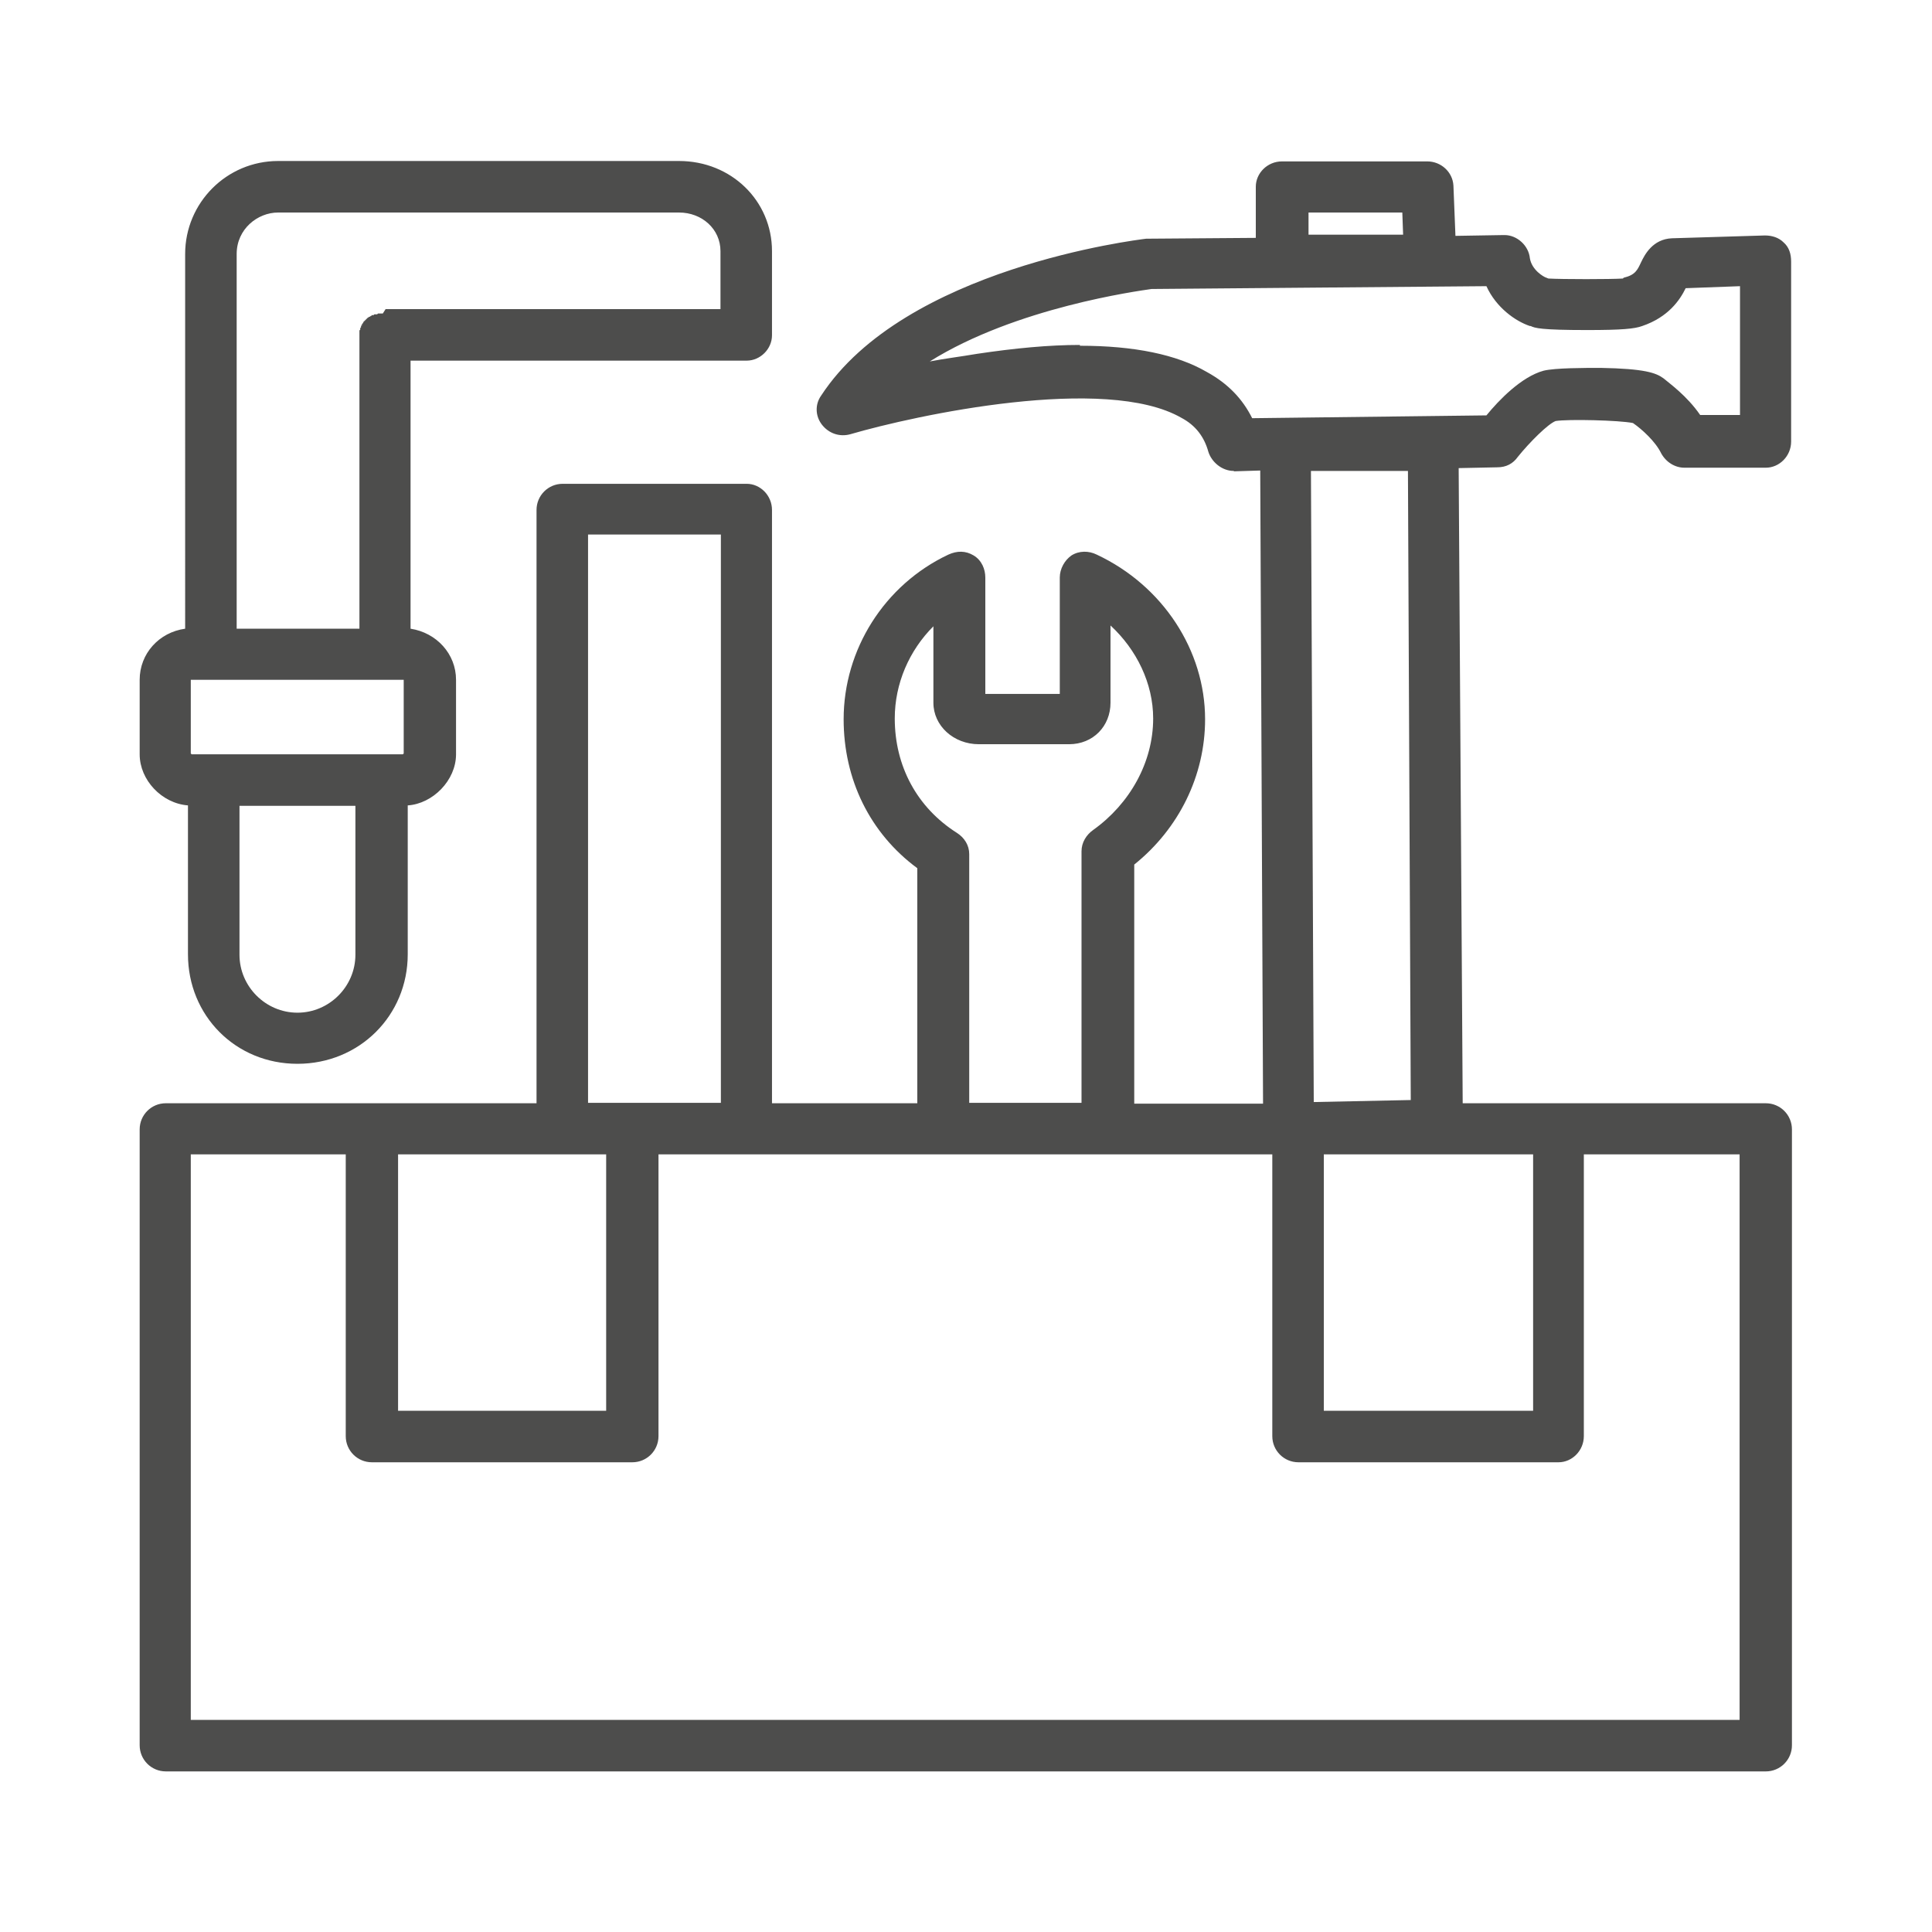 <?xml version="1.0" encoding="UTF-8"?>
<svg id="Layer_1" data-name="Layer 1" xmlns="http://www.w3.org/2000/svg" viewBox="0 0 48 48">
  <path id="Layer_1-2" data-name="Layer_1" d="M30.65,11.7c-.29,0-.55-.22-.63-.48-.1-.36-.31-.65-.67-.84-1.88-1.08-6.59-.07-8.23.41-.26.07-.53-.02-.7-.24s-.17-.51-.02-.72c2.07-3.17,7.84-3.87,8.08-3.9h.07l2.65-.02v-1.27c0-.34.29-.63.65-.63h3.61c.34,0,.63.26.65.6l.05,1.25,1.2-.02h.02c.31,0,.6.26.63.58.05.29.34.46.41.48t.05.02c.34.02,1.54.02,1.85,0l.02-.02c.29-.07.34-.19.43-.38s.29-.58.77-.6l2.31-.07c.17,0,.34.05.46.17.14.12.19.29.19.48v4.47c0,.36-.29.65-.63.65h-2.02c-.24,0-.46-.14-.58-.36-.14-.29-.48-.6-.7-.75-.34-.07-1.61-.1-1.92-.05-.19.07-.65.53-.94.89-.12.17-.29.26-.51.26l-.96.02.1,15.78h7.53c.36,0,.65.29.65.65v15.3c0,.36-.29.65-.65.65H4.12c-.36,0-.65-.29-.65-.65v-15.3c0-.36.29-.65.65-.65h9.21v-14.74c0-.36.29-.65.65-.65h4.57c.34,0,.63.29.63.65v14.74h3.61v-5.84c-1.18-.87-1.83-2.21-1.83-3.7,0-1.73,1.01-3.34,2.6-4.09.22-.1.43-.1.63.02s.29.34.29.55v2.89h1.85v-2.89c0-.22.12-.43.29-.55.19-.12.43-.12.63-.02,1.64.77,2.69,2.38,2.69,4.09,0,1.4-.65,2.72-1.76,3.61v5.94h3.2l-.07-15.73-.65.02h0ZM38.73,36.33h-6.47c-.36,0-.65-.29-.65-.65v-7h-15.25v7c0,.36-.29.65-.65.65h-6.47c-.36,0-.65-.29-.65-.65v-7h-3.85v14.05h38.48v-14.05h-3.87v7c0,.36-.29.65-.63.65ZM32.89,35.05h5.2v-6.37h-5.2v6.37ZM9.89,35.05h5.17v-6.37h-5.17v6.37ZM24.08,27.4h2.79v-6.25c0-.22.12-.41.29-.53.91-.65,1.49-1.68,1.49-2.77,0-.87-.41-1.71-1.06-2.31v1.92c0,.58-.43,1.03-1.03,1.03h-2.24c-.63,0-1.13-.46-1.13-1.03v-1.9c-.6.6-.96,1.42-.96,2.29,0,1.18.55,2.21,1.54,2.84.19.12.31.31.31.53v6.18ZM14.61,27.4h3.3v-14.12h-3.3v14.12ZM9.58,4h7.29c1.3,0,2.31.99,2.31,2.24v2.09c0,.34-.29.63-.63.63h-8.35v6.66c.65.1,1.13.63,1.13,1.27v1.85c0,.65-.58,1.23-1.2,1.27v3.7c0,1.52-1.2,2.72-2.74,2.72s-2.72-1.2-2.72-2.72v-3.7c-.65-.05-1.2-.63-1.2-1.27v-1.85c0-.65.48-1.18,1.13-1.27V6.31c0-1.27,1.03-2.31,2.31-2.31h2.67ZM9.58,7.68h8.32v-1.44c0-.55-.46-.96-1.03-.96H6.91c-.51,0-1.03.41-1.03,1.03v9.31h3.05v-7.29h0v-.02h0v-.02h0v-.02h0v-.02h0v-.02h0v-.02h0l.02-.02h0v-.02h0v-.02h0l.02-.02h0v-.02h0v-.02h.02v-.02h0v-.02h.02v-.02h0l.02-.02h0v-.02h.02v-.02h.02v-.02h.02v-.02h.02v-.02h.02v-.02h.02l.02-.02h.02l.02-.02h.02v-.02h.05l.02-.02h.07l.02-.02h.12ZM5.95,20.02v3.7c0,.79.65,1.44,1.44,1.44s1.44-.65,1.44-1.44v-3.7h-2.89ZM4.77,18.74h5.24l.02-.02v-1.83h-5.29v1.83s.02.02.02.02ZM32.5,5.83h2.36l-.02-.55h-2.33v.55ZM32.57,11.7l.07,15.68,2.41-.05-.07-15.63h-2.41ZM38.71,10.45l-.02.02.02-.02ZM26.83,8.59c1.35,0,2.41.22,3.15.65.53.29.89.67,1.13,1.15l5.82-.07c.31-.38.87-.96,1.42-1.11h0c.29-.07,1.01-.07,1.42-.07,1.08.02,1.37.12,1.56.26.14.12.58.43.91.91h.99v-3.2l-1.35.05c-.14.29-.43.72-1.08.94-.19.07-.51.1-1.37.1-1.15,0-1.3-.05-1.4-.1h-.02c-.36-.12-.84-.46-1.08-.99l-8.32.07c-.34.05-3.37.46-5.51,1.8.36-.07.77-.12,1.18-.19.94-.14,1.78-.22,2.55-.22ZM40.46,10.37h0ZM40.46,10.37h0ZM38.8,7.15c.07.1.1.24.1.36,0-.14-.05-.26-.1-.36ZM40.06,7.05h0ZM40.06,7.05h0ZM40.06,7.05h0ZM38.28,6.89h0ZM38.28,6.89h0Z" fill="#4d4d4c"/>
</svg>